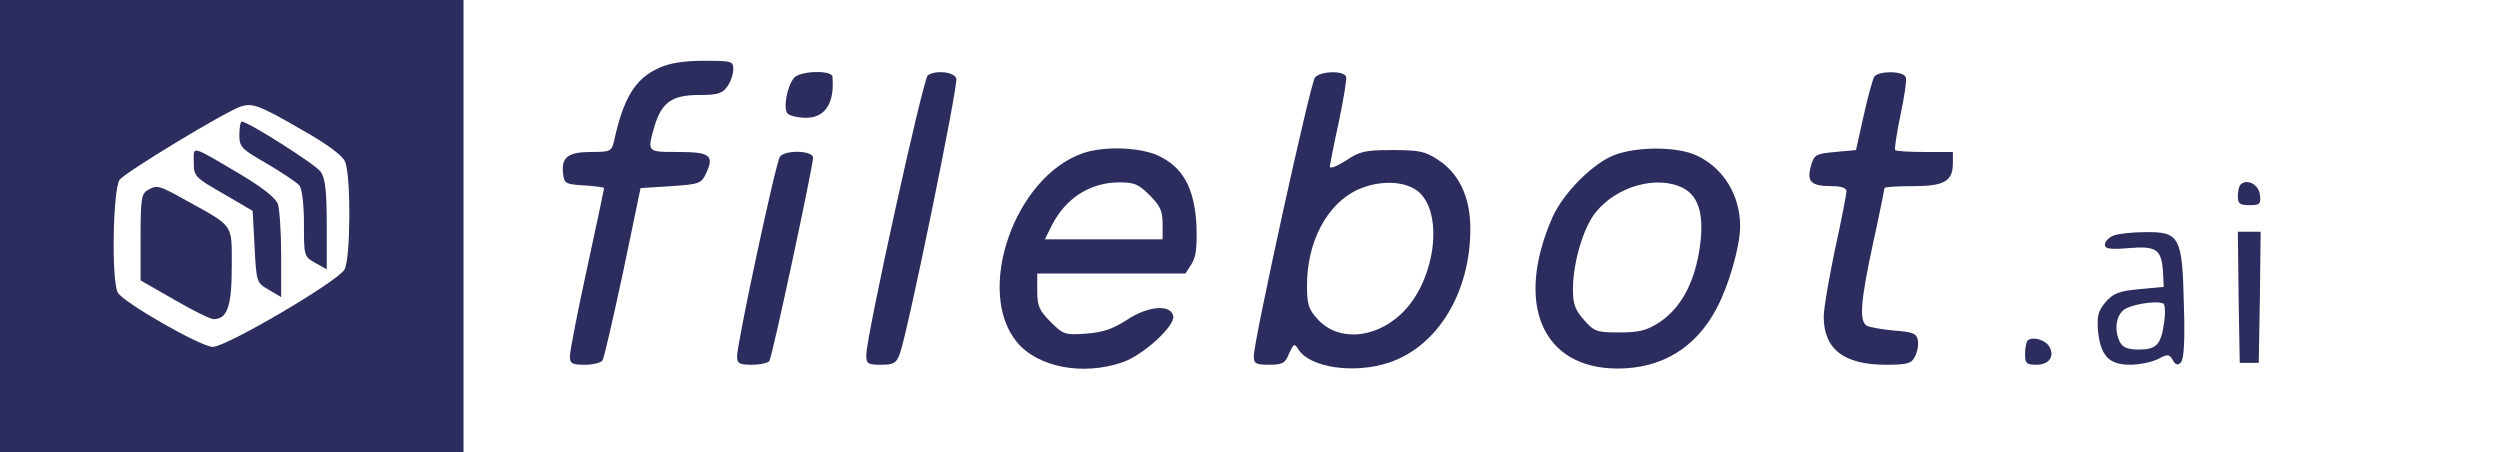 <?xml version="1.0" standalone="no"?>
<!DOCTYPE svg PUBLIC "-//W3C//DTD SVG 20010904//EN"
 "http://www.w3.org/TR/2001/REC-SVG-20010904/DTD/svg10.dtd">
<svg version="1.0" xmlns="http://www.w3.org/2000/svg"
 width="658pt" height="119pt" viewBox="0 0 658 119"
 preserveAspectRatio="xMidYMid meet">

<g transform="translate(0,119) scale(0.1,-0.1)"
fill="#2c2c5e" stroke="none">
<path d="M0 595 l0 -595 610 0 610 0 0 595 0 595 -610 0 -610 0 0 -595z m795
253 c66 -37 106 -67 113 -83 16 -35 15 -253 -1 -284 -15 -30 -311 -204 -347
-204 -31 0 -236 117 -250 143 -17 31 -13 272 5 297 14 19 269 174 317 192 32
11 49 5 163 -61z"/>
<path d="M630 835 c0 -32 5 -37 73 -76 39 -23 78 -49 85 -57 7 -10 12 -48 12
-101 0 -85 0 -86 30 -103 l30 -17 0 117 c0 90 -4 123 -16 140 -13 19 -191 132
-208 132 -3 0 -6 -16 -6 -35z"/>
<path d="M510 763 c0 -37 3 -40 78 -83 l77 -45 5 -94 c5 -95 5 -95 38 -114
l32 -19 0 110 c0 61 -4 122 -9 136 -7 16 -40 42 -93 74 -139 82 -128 79 -128
35z"/>
<path d="M388 689 c-16 -9 -18 -26 -18 -124 l0 -113 89 -51 c48 -28 95 -51
103 -51 36 0 48 33 48 138 0 115 7 104 -121 175 -72 40 -76 41 -101 26z"/>
<path d="M1734 1011 c-62 -28 -93 -78 -118 -193 -6 -26 -10 -28 -60 -28 -61 0
-79 -14 -74 -57 3 -26 6 -28 56 -31 28 -2 52 -5 52 -7 0 -2 -20 -97 -45 -212
-25 -114 -45 -218 -45 -230 0 -20 5 -23 39 -23 22 0 43 5 47 12 4 6 28 111 54
232 l46 221 80 5 c74 5 80 7 92 33 23 48 11 57 -73 57 -83 0 -82 -1 -62 69 19
62 46 81 118 81 48 0 60 4 73 22 9 12 16 33 16 45 0 22 -3 23 -77 23 -54 0
-91 -6 -119 -19z"/>
<path d="M2090 985 c-19 -22 -29 -82 -17 -94 6 -6 28 -11 49 -11 50 0 75 39
69 108 -1 18 -85 16 -101 -3z"/>
<path d="M2442 992 c-12 -8 -162 -687 -162 -737 0 -22 4 -25 39 -25 33 0 40 4
49 28 20 51 155 710 149 726 -7 17 -53 22 -75 8z"/>
<path d="M3461 986 c-12 -14 -161 -693 -161 -733 0 -20 5 -23 40 -23 36 0 43
4 53 30 12 26 14 27 24 11 30 -49 148 -66 240 -35 127 43 213 184 213 352 0
82 -29 144 -83 180 -36 24 -51 27 -122 27 -72 0 -86 -3 -123 -28 -26 -16 -42
-22 -42 -15 1 7 11 60 24 118 12 58 21 111 19 118 -6 17 -68 15 -82 -2z m258
-291 c85 -43 65 -243 -33 -333 -71 -65 -166 -70 -218 -12 -24 26 -28 39 -28
89 0 115 53 215 134 252 49 22 107 24 145 4z"/>
<path d="M4933 988 c-4 -7 -17 -53 -28 -103 l-20 -90 -55 -5 c-52 -5 -55 -7
-64 -38 -11 -41 1 -52 57 -52 23 0 37 -5 37 -13 0 -7 -13 -75 -30 -152 -16
-77 -30 -157 -30 -178 0 -86 53 -127 164 -127 56 0 67 3 76 21 6 11 10 30 8
42 -3 19 -11 23 -63 27 -33 3 -66 9 -72 13 -20 13 -16 64 17 217 17 77 30 143
30 145 0 3 33 5 74 5 84 0 106 13 106 61 l0 29 -73 0 c-41 0 -76 2 -79 5 -2 3
4 44 14 92 10 47 17 92 14 100 -7 17 -72 17 -83 1z"/>
<path d="M2848 786 c-179 -64 -282 -364 -171 -497 55 -66 173 -88 276 -53 55
18 140 96 135 122 -6 32 -67 27 -122 -10 -38 -24 -63 -33 -107 -36 -56 -4 -60
-3 -94 31 -30 30 -35 42 -35 81 l0 46 195 0 195 0 16 25 c12 19 15 43 13 103
-5 97 -36 153 -102 183 -49 22 -144 25 -199 5z m178 -110 c28 -28 34 -42 34
-75 l0 -41 -155 0 -155 0 19 38 c36 70 99 111 175 112 42 0 52 -4 82 -34z"/>
<path d="M4252 783 c-57 -20 -137 -100 -166 -165 -100 -228 -27 -398 172 -398
115 0 205 54 260 158 32 60 62 163 62 217 0 82 -45 154 -115 186 -49 23 -152
24 -213 2z m178 -88 c44 -23 57 -77 42 -168 -15 -87 -50 -149 -104 -185 -34
-22 -53 -27 -106 -27 -59 0 -66 2 -93 33 -23 26 -29 41 -29 80 0 70 27 162 59
202 55 70 163 100 231 65z"/>
<path d="M2053 778 c-11 -14 -113 -491 -113 -526 0 -19 6 -22 39 -22 22 0 43
5 46 10 8 12 115 513 115 535 0 19 -73 21 -87 3z"/>
<path d="M5897 704 c-4 -4 -7 -18 -7 -31 0 -19 5 -23 31 -23 27 0 30 3 27 28
-3 26 -34 43 -51 26z"/>
<path d="M5563 570 c-13 -5 -23 -16 -23 -24 0 -11 13 -13 63 -9 73 6 86 -3 90
-63 l2 -39 -64 -6 c-54 -5 -69 -11 -89 -34 -20 -24 -23 -36 -20 -77 7 -65 29
-88 85 -88 24 0 57 7 73 15 26 14 30 13 39 -3 7 -13 13 -14 21 -6 8 8 11 55 8
151 -4 180 -11 193 -101 192 -34 0 -72 -4 -84 -9z m133 -228 c-8 -59 -20 -72
-67 -72 -28 0 -41 5 -49 19 -15 29 -12 66 8 84 16 15 87 27 106 18 4 -2 6 -24
2 -49z"/>
<path d="M5892 408 l3 -173 25 0 25 0 3 173 2 172 -30 0 -30 0 2 -172z"/>
<path d="M5337 294 c-4 -4 -7 -20 -7 -36 0 -25 4 -28 30 -28 34 0 49 23 33 49
-11 17 -44 26 -56 15z"/>
</g>
</svg>
